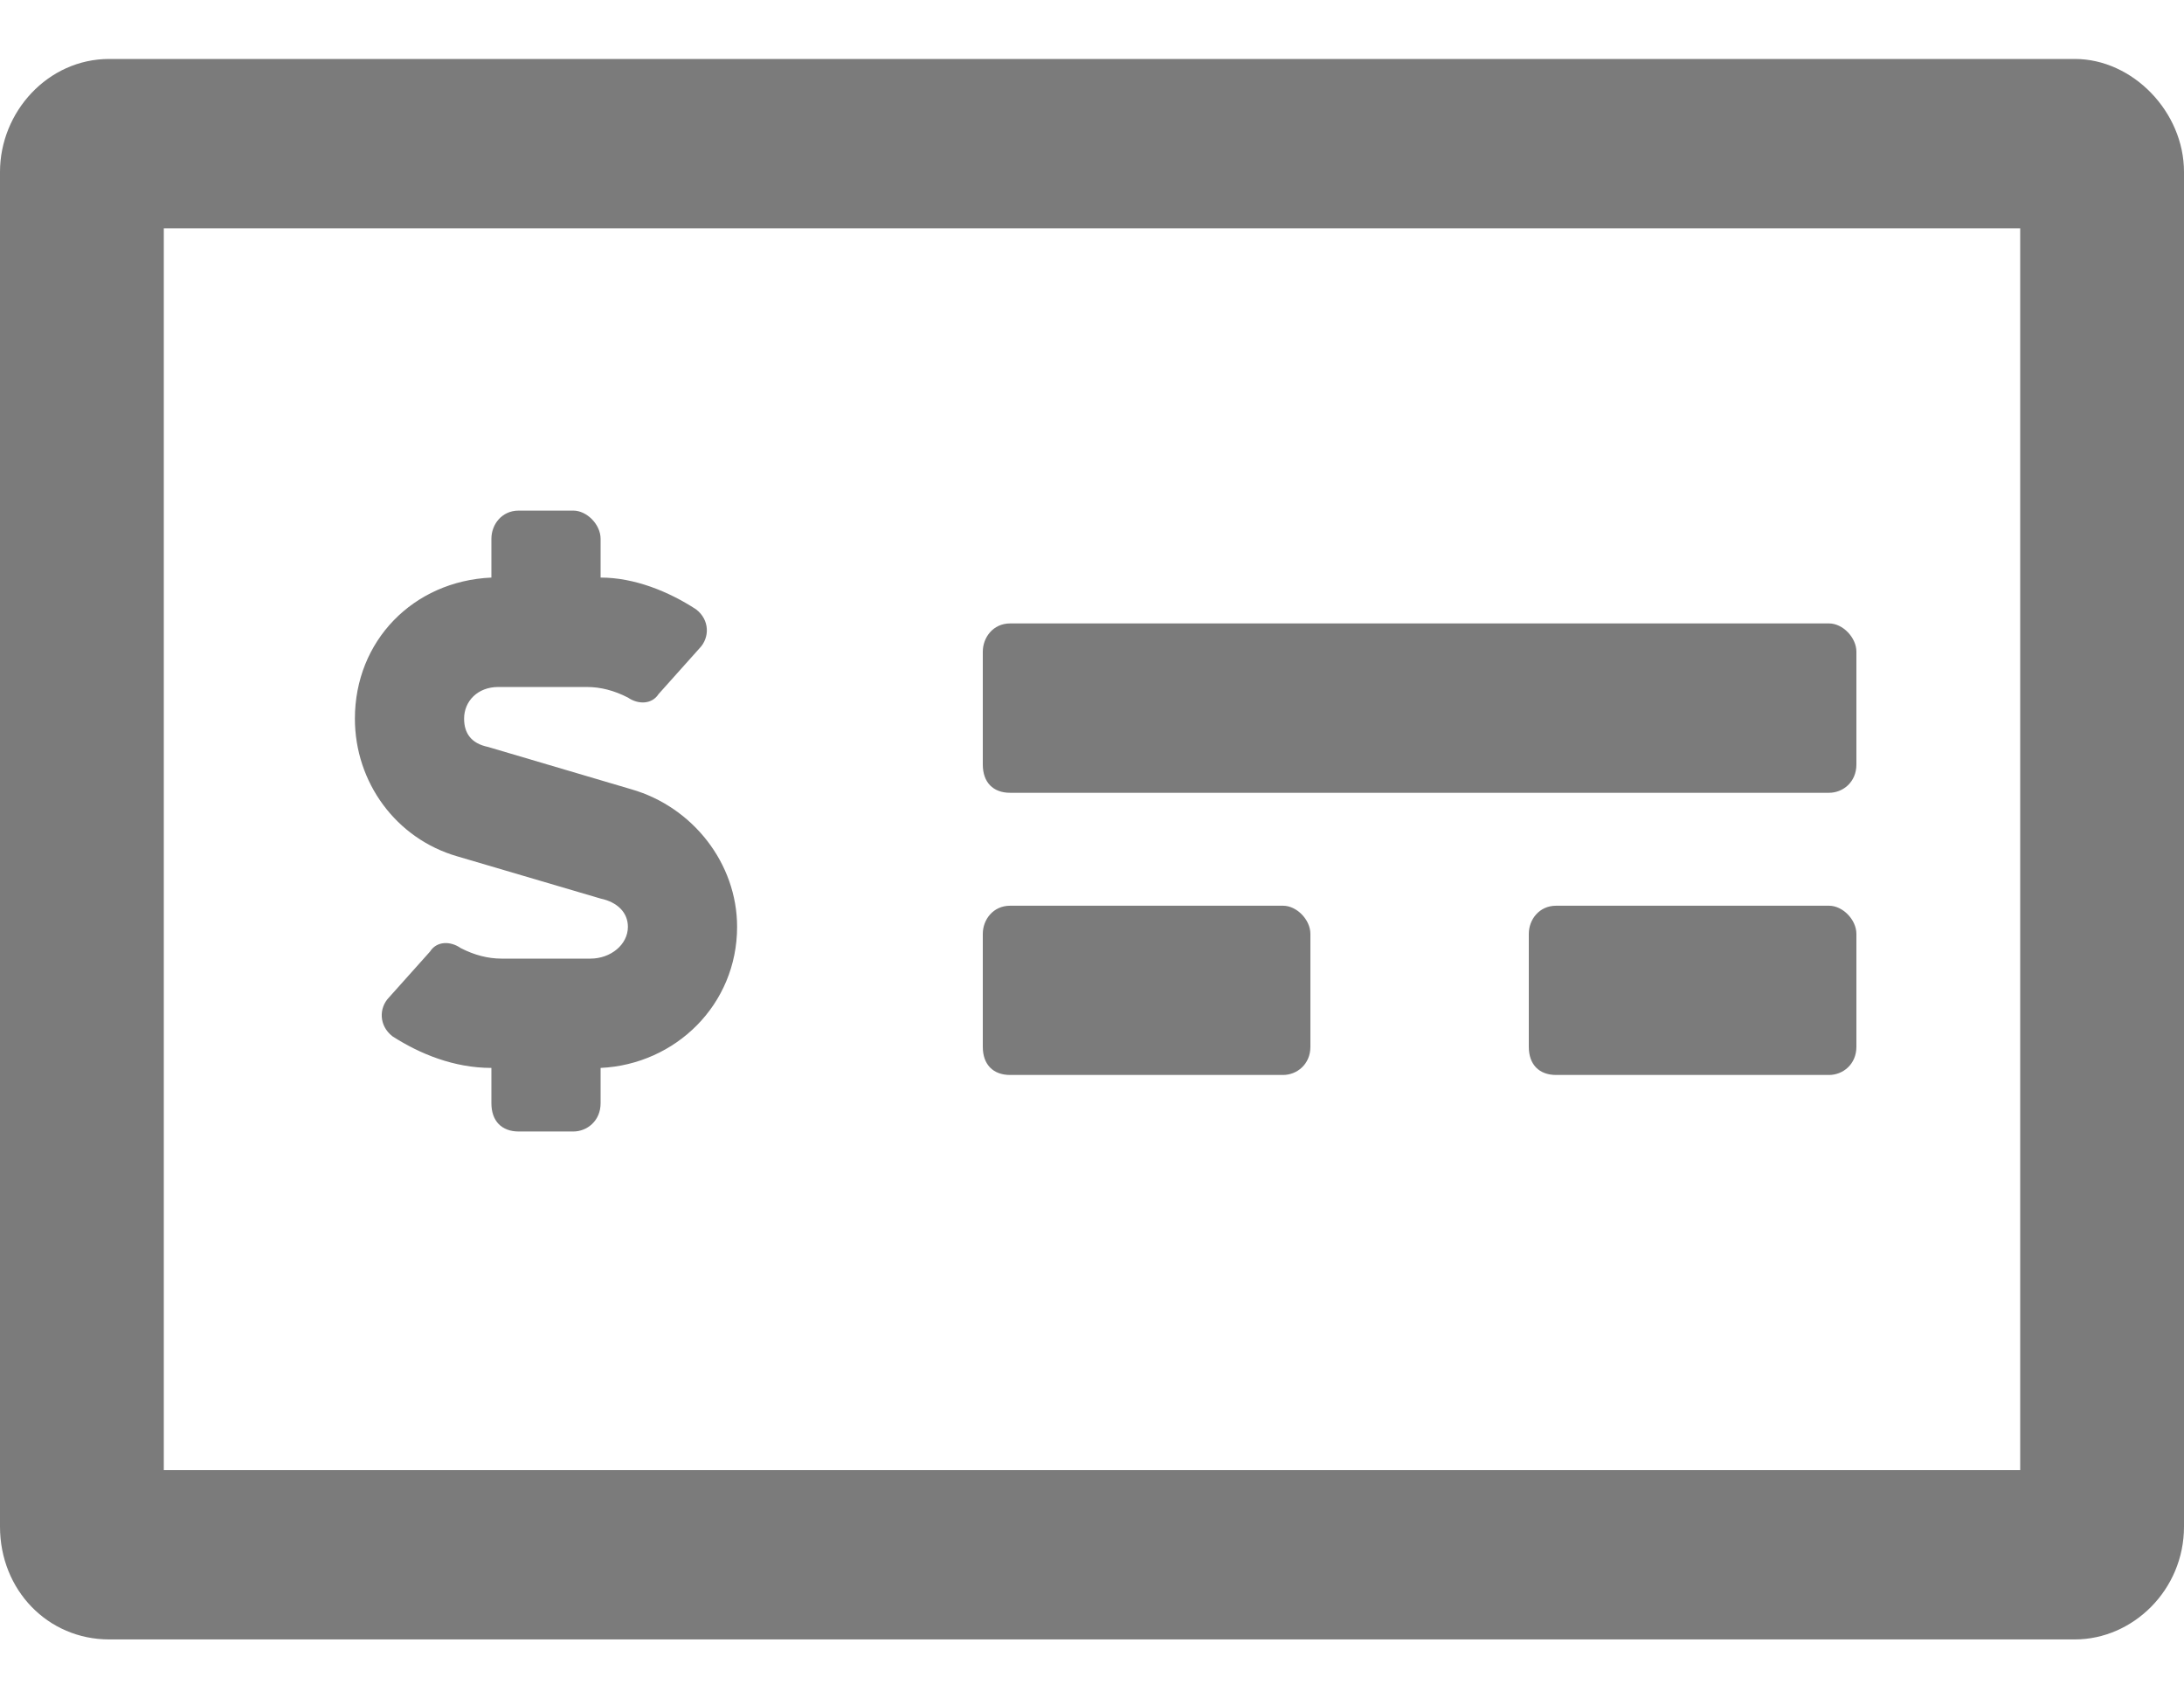 <svg width="18" height="14" viewBox="0 0 18 14" fill="none" xmlns="http://www.w3.org/2000/svg">
<path d="M17.1 0.486H0.9C0.394 0.486 0 0.923 0 1.417V12.584C0 13.107 0.394 13.514 0.9 13.514H17.1C17.578 13.514 18 13.107 18 12.584V1.417C18 0.923 17.578 0.486 17.1 0.486ZM16.65 12.118H1.35V1.882H16.65V12.118ZM8.325 8.861H10.575C10.688 8.861 10.8 8.774 10.8 8.629V7.698C10.8 7.582 10.688 7.466 10.575 7.466H8.325C8.184 7.466 8.1 7.582 8.1 7.698V8.629C8.1 8.774 8.184 8.861 8.325 8.861ZM15.075 7.466H12.825C12.684 7.466 12.6 7.582 12.6 7.698V8.629C12.6 8.774 12.684 8.861 12.825 8.861H15.075C15.188 8.861 15.3 8.774 15.3 8.629V7.698C15.3 7.582 15.188 7.466 15.075 7.466ZM8.325 6.535H15.075C15.188 6.535 15.3 6.448 15.3 6.302V5.372C15.3 5.256 15.188 5.139 15.075 5.139H8.325C8.184 5.139 8.1 5.256 8.1 5.372V6.302C8.1 6.448 8.184 6.535 8.325 6.535ZM3.769 7.059L4.95 7.407C5.091 7.437 5.175 7.524 5.175 7.64C5.175 7.786 5.034 7.902 4.866 7.902H4.134C4.022 7.902 3.909 7.873 3.797 7.815C3.712 7.756 3.6 7.756 3.544 7.844L3.206 8.222C3.122 8.309 3.122 8.454 3.234 8.542C3.459 8.687 3.741 8.803 4.05 8.803V9.094C4.05 9.24 4.134 9.327 4.275 9.327H4.725C4.838 9.327 4.95 9.24 4.95 9.094V8.803C5.569 8.774 6.075 8.28 6.075 7.64C6.075 7.117 5.709 6.651 5.203 6.506L4.022 6.157C3.881 6.128 3.825 6.041 3.825 5.924C3.825 5.779 3.938 5.663 4.106 5.663H4.838C4.95 5.663 5.062 5.692 5.175 5.75C5.259 5.808 5.372 5.808 5.428 5.721L5.766 5.343C5.85 5.256 5.85 5.11 5.737 5.023C5.513 4.877 5.231 4.761 4.95 4.761V4.441C4.95 4.325 4.838 4.209 4.725 4.209H4.275C4.134 4.209 4.05 4.325 4.05 4.441V4.761C3.403 4.79 2.925 5.285 2.925 5.924C2.925 6.448 3.263 6.913 3.769 7.059Z" fill="#7B7B7B"/>
</svg>
